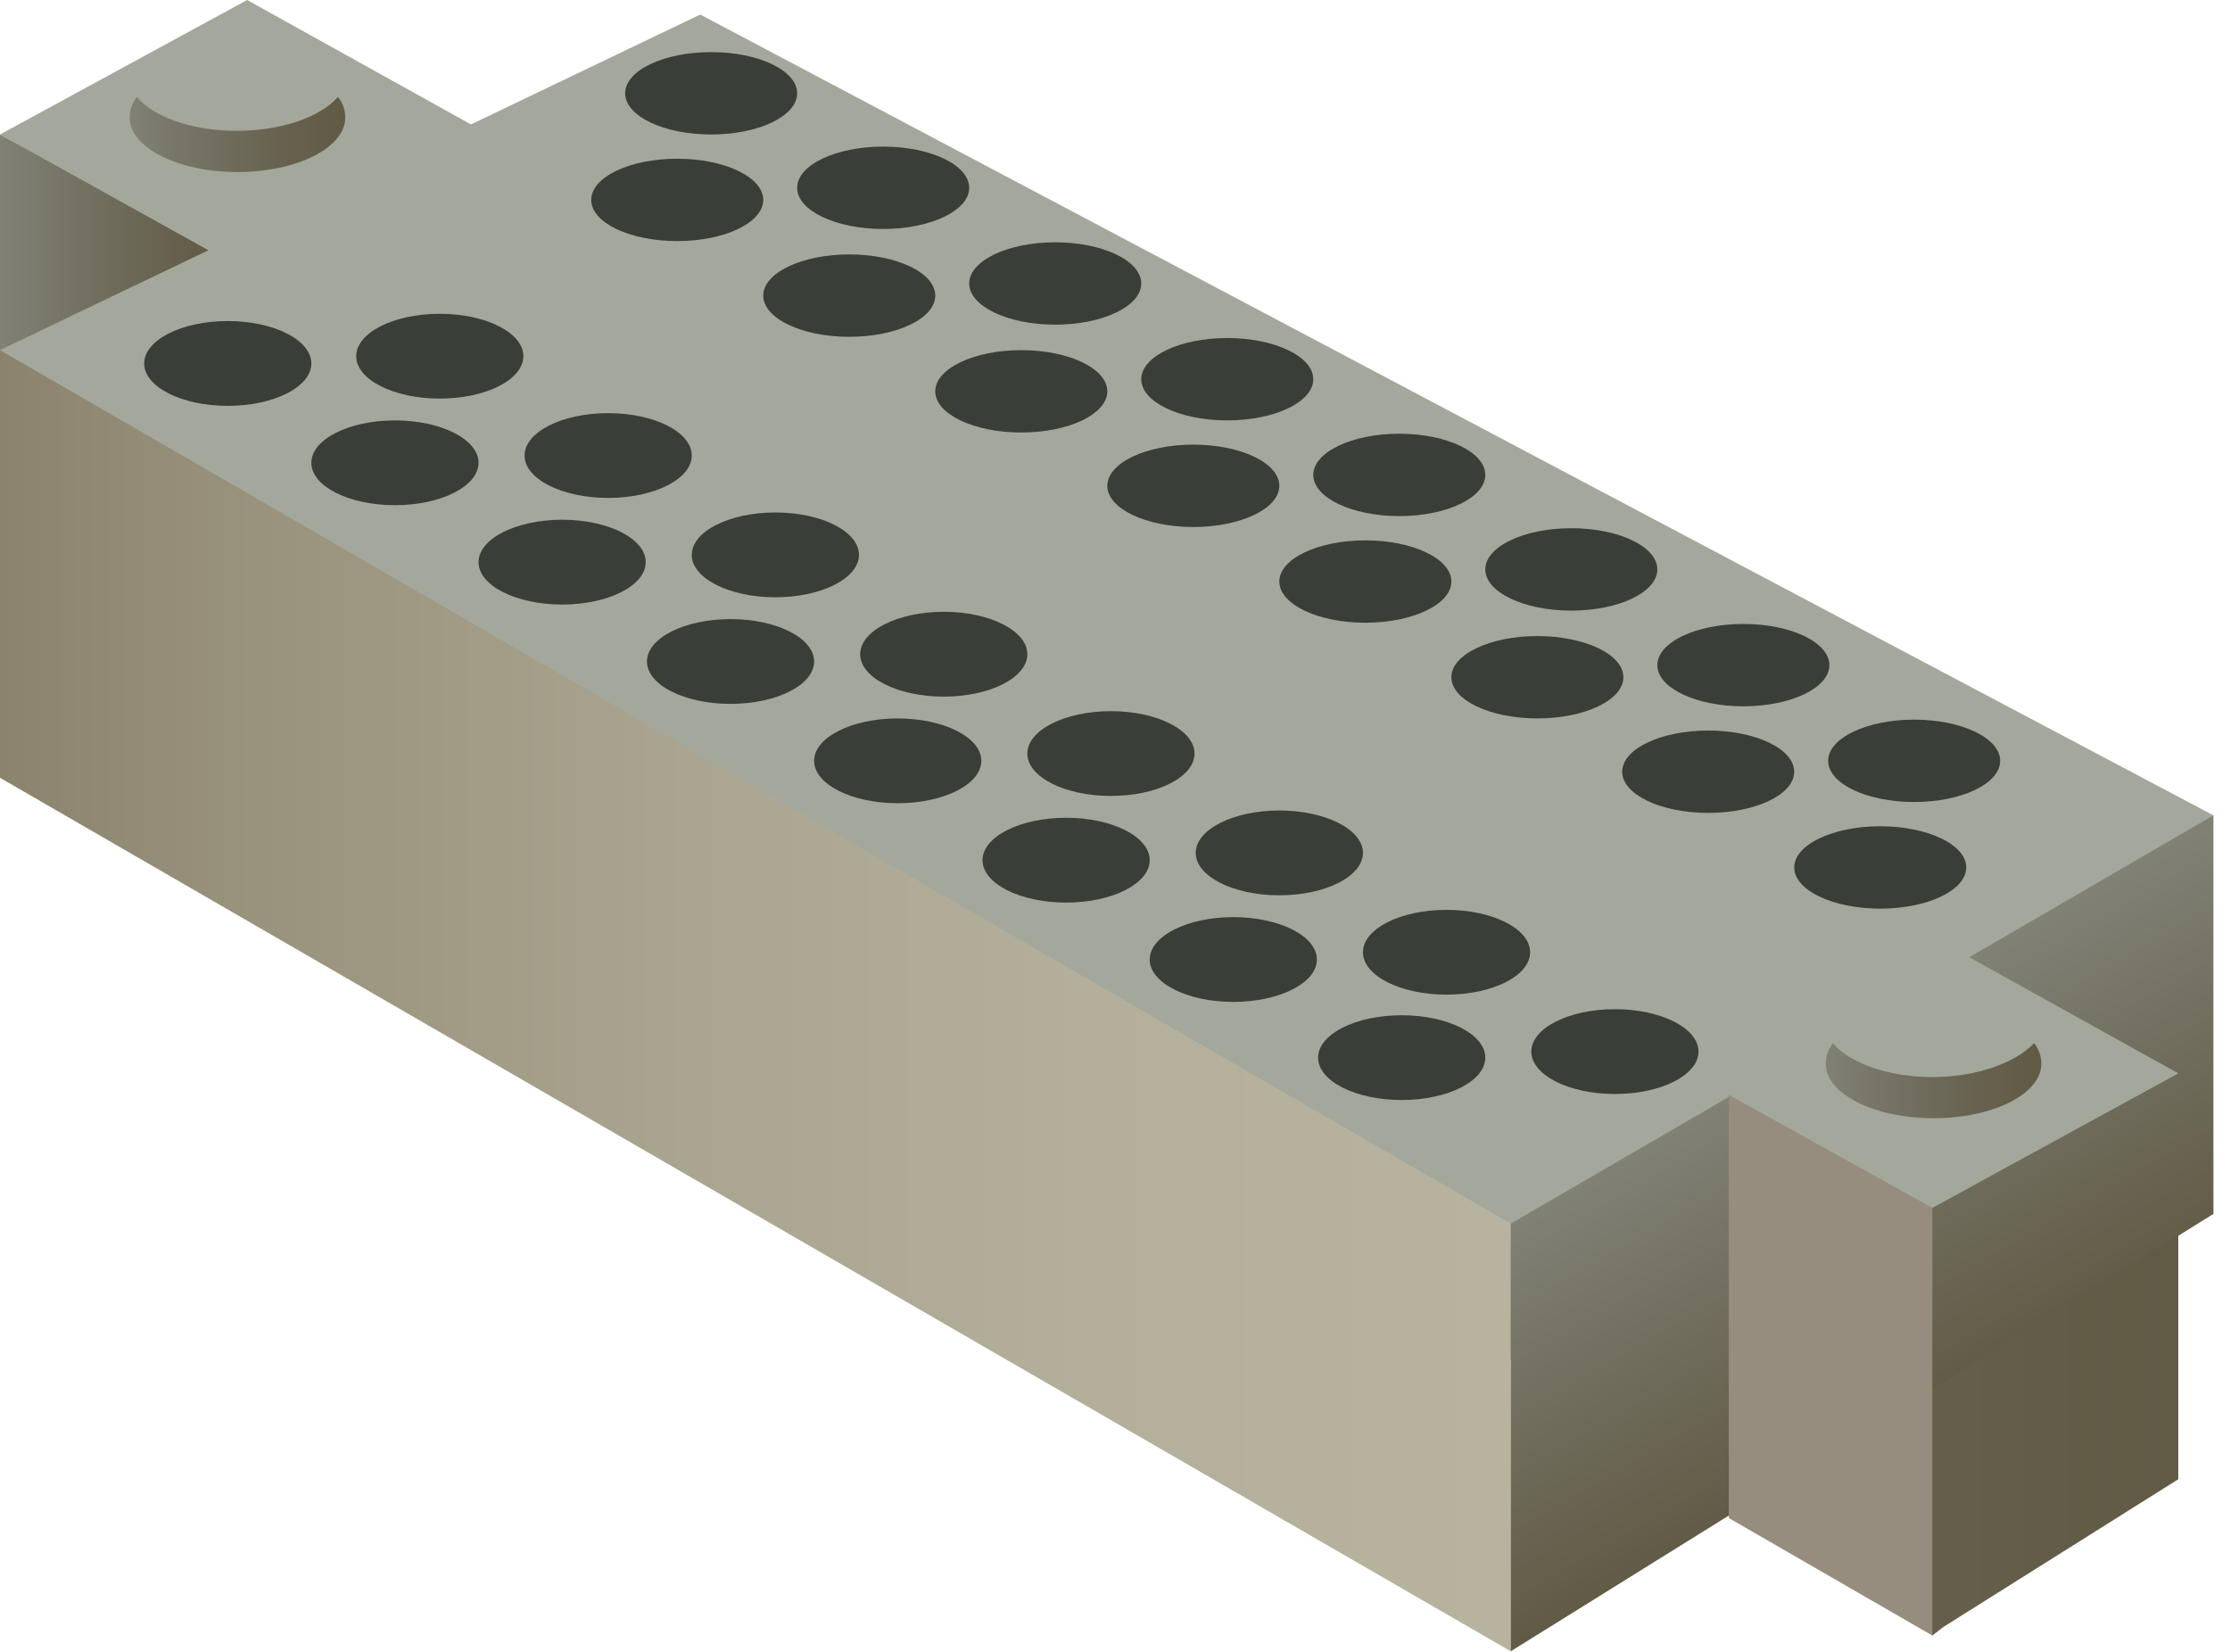 <svg width="81" height="60" viewBox="0 0 81 60" fill="none" xmlns="http://www.w3.org/2000/svg">
<defs>
<linearGradient id="paint0_linear_122_2429" x1="0.021" y1="14.775" x2="7.625" y2="14.775" gradientUnits="userSpaceOnUse">
<stop stop-color="#818177"/>
<stop offset="0.368" stop-color="#747263"/>
<stop offset="1" stop-color="#615A45"/>
</linearGradient>
<linearGradient id="paint1_linear_122_2429" x1="24.285" y1="32.696" x2="79.138" y2="32.696" gradientUnits="userSpaceOnUse">
<stop stop-color="#818177"/>
<stop offset="0.218" stop-color="#787669"/>
<stop offset="0.709" stop-color="#67624F"/>
<stop offset="1" stop-color="#615A45"/>
</linearGradient>
<linearGradient id="paint2_linear_122_2429" x1="0.021" y1="36.347" x2="54.874" y2="36.347" gradientUnits="userSpaceOnUse">
<stop stop-color="#8B836D"/>
<stop offset="0.154" stop-color="#98917B"/>
<stop offset="0.434" stop-color="#A9A48F"/>
<stop offset="0.716" stop-color="#B4AF9B"/>
<stop offset="1" stop-color="#B7B39F"/>
</linearGradient>
<linearGradient id="paint3_linear_122_2429" x1="64.257" y1="38.942" x2="71.02" y2="50.657" gradientUnits="userSpaceOnUse">
<stop stop-color="#818177"/>
<stop offset="0.368" stop-color="#747263"/>
<stop offset="1" stop-color="#615A45"/>
</linearGradient>
<linearGradient id="paint4_linear_122_2429" x1="66.268" y1="39.236" x2="74.069" y2="39.236" gradientUnits="userSpaceOnUse">
<stop stop-color="#818177"/>
<stop offset="0.218" stop-color="#787669"/>
<stop offset="0.709" stop-color="#67624F"/>
<stop offset="1" stop-color="#615A45"/>
</linearGradient>
<linearGradient id="paint5_linear_122_2429" x1="4.688" y1="4.875" x2="12.489" y2="4.875" gradientUnits="userSpaceOnUse">
<stop stop-color="#818177"/>
<stop offset="0.218" stop-color="#787669"/>
<stop offset="0.709" stop-color="#67624F"/>
<stop offset="1" stop-color="#615A45"/>
</linearGradient>
</defs>
<path d="M0 4.885V20.418L7.393 24.687L7.613 8.977L0 4.885Z" fill="url(#paint0_linear_122_2429)"/>
<path d="M24.291 5.985V21.519L67.636 46.602V56.767L70.188 59.407L70.584 59.099L79.121 53.73V37.712L24.291 5.985Z" fill="url(#paint1_linear_122_2429)"/>
<path d="M4.401 24.203L0 12.717L25.435 0.528L80.397 29.615L78.329 37.8L48.758 52.41L4.401 24.203Z" fill="#A4A89C"/>
<path d="M54.874 59.979L0 28.251V12.717L54.874 44.445V59.979Z" fill="url(#paint2_linear_122_2429)"/>
<path d="M54.874 59.979L80.397 44.093V29.616L54.874 44.445V59.979Z" fill="url(#paint3_linear_122_2429)"/>
<path d="M62.795 39.605V55.138L70.188 59.407V43.873L62.795 39.605Z" fill="#968D7E"/>
<path d="M79.121 38.988L8.977 0L0 4.885L70.188 43.873L79.121 38.988Z" fill="#A4A89C"/>
<path d="M8.273 14.742C9.95 14.742 11.309 14.052 11.309 13.202C11.309 12.351 9.95 11.661 8.273 11.661C6.596 11.661 5.237 12.351 5.237 13.202C5.237 14.052 6.596 14.742 8.273 14.742Z" fill="#3A3E38"/>
<path d="M14.346 18.35C16.023 18.35 17.382 17.661 17.382 16.81C17.382 15.959 16.023 15.27 14.346 15.27C12.669 15.27 11.309 15.959 11.309 16.81C11.309 17.661 12.669 18.35 14.346 18.35Z" fill="#3A3E38"/>
<path d="M20.418 21.959C22.095 21.959 23.455 21.269 23.455 20.419C23.455 19.568 22.095 18.878 20.418 18.878C18.741 18.878 17.382 19.568 17.382 20.419C17.382 21.269 18.741 21.959 20.418 21.959Z" fill="#3A3E38"/>
<path d="M26.535 25.567C28.212 25.567 29.571 24.878 29.571 24.027C29.571 23.176 28.212 22.487 26.535 22.487C24.858 22.487 23.499 23.176 23.499 24.027C23.499 24.878 24.858 25.567 26.535 25.567Z" fill="#3A3E38"/>
<path d="M32.608 29.175C34.285 29.175 35.644 28.486 35.644 27.635C35.644 26.785 34.285 26.095 32.608 26.095C30.931 26.095 29.571 26.785 29.571 27.635C29.571 28.486 30.931 29.175 32.608 29.175Z" fill="#3A3E38"/>
<path d="M38.724 32.784C40.401 32.784 41.761 32.094 41.761 31.244C41.761 30.393 40.401 29.703 38.724 29.703C37.047 29.703 35.688 30.393 35.688 31.244C35.688 32.094 37.047 32.784 38.724 32.784Z" fill="#3A3E38"/>
<path d="M44.797 36.392C46.474 36.392 47.833 35.703 47.833 34.852C47.833 34.002 46.474 33.312 44.797 33.312C43.12 33.312 41.761 34.002 41.761 34.852C41.761 35.703 43.12 36.392 44.797 36.392Z" fill="#3A3E38"/>
<path d="M50.914 39.956C52.591 39.956 53.95 39.267 53.95 38.416C53.95 37.566 52.591 36.876 50.914 36.876C49.237 36.876 47.877 37.566 47.877 38.416C47.877 39.267 49.237 39.956 50.914 39.956Z" fill="#3A3E38"/>
<path d="M15.974 14.478C17.651 14.478 19.01 13.788 19.01 12.937C19.01 12.087 17.651 11.397 15.974 11.397C14.297 11.397 12.938 12.087 12.938 12.937C12.938 13.788 14.297 14.478 15.974 14.478Z" fill="#3A3E38"/>
<path d="M22.09 18.086C23.767 18.086 25.127 17.397 25.127 16.546C25.127 15.695 23.767 15.006 22.09 15.006C20.414 15.006 19.054 15.695 19.054 16.546C19.054 17.397 20.414 18.086 22.09 18.086Z" fill="#3A3E38"/>
<path d="M28.163 21.695C29.84 21.695 31.2 21.005 31.2 20.154C31.2 19.304 29.84 18.614 28.163 18.614C26.486 18.614 25.127 19.304 25.127 20.154C25.127 21.005 26.486 21.695 28.163 21.695Z" fill="#3A3E38"/>
<path d="M34.28 25.303C35.957 25.303 37.316 24.613 37.316 23.763C37.316 22.912 35.957 22.222 34.28 22.222C32.603 22.222 31.244 22.912 31.244 23.763C31.244 24.613 32.603 25.303 34.28 25.303Z" fill="#3A3E38"/>
<path d="M40.353 28.911C42.029 28.911 43.389 28.222 43.389 27.371C43.389 26.521 42.029 25.831 40.353 25.831C38.676 25.831 37.316 26.521 37.316 27.371C37.316 28.222 38.676 28.911 40.353 28.911Z" fill="#3A3E38"/>
<path d="M46.469 32.52C48.146 32.52 49.506 31.83 49.506 30.98C49.506 30.129 48.146 29.439 46.469 29.439C44.792 29.439 43.433 30.129 43.433 30.98C43.433 31.83 44.792 32.52 46.469 32.52Z" fill="#3A3E38"/>
<path d="M52.542 36.128C54.219 36.128 55.578 35.439 55.578 34.588C55.578 33.737 54.219 33.048 52.542 33.048C50.865 33.048 49.506 33.737 49.506 34.588C49.506 35.439 50.865 36.128 52.542 36.128Z" fill="#3A3E38"/>
<path d="M58.659 39.737C60.336 39.737 61.695 39.047 61.695 38.196C61.695 37.346 60.336 36.656 58.659 36.656C56.982 36.656 55.622 37.346 55.622 38.196C55.622 39.047 56.982 39.737 58.659 39.737Z" fill="#3A3E38"/>
<path d="M70.188 39.121C68.56 39.121 67.152 38.593 66.58 37.888C66.404 38.108 66.316 38.373 66.316 38.636C66.316 39.737 68.076 40.617 70.232 40.617C72.388 40.617 74.148 39.737 74.148 38.636C74.148 38.373 74.06 38.108 73.884 37.888C73.224 38.593 71.816 39.121 70.188 39.121Z" fill="url(#paint4_linear_122_2429)"/>
<path d="M8.581 4.752C6.953 4.752 5.545 4.224 4.973 3.52C4.797 3.74 4.709 4.004 4.709 4.268C4.709 5.368 6.469 6.249 8.625 6.249C10.781 6.249 12.541 5.368 12.541 4.268C12.541 4.004 12.453 3.74 12.277 3.52C11.617 4.268 10.209 4.752 8.581 4.752Z" fill="url(#paint5_linear_122_2429)"/>
<path d="M25.831 4.885C27.556 4.885 28.955 4.215 28.955 3.389C28.955 2.562 27.556 1.892 25.831 1.892C24.105 1.892 22.707 2.562 22.707 3.389C22.707 4.215 24.105 4.885 25.831 4.885Z" fill="#3A3E38"/>
<path d="M32.08 8.317C33.805 8.317 35.204 7.647 35.204 6.821C35.204 5.995 33.805 5.325 32.08 5.325C30.354 5.325 28.955 5.995 28.955 6.821C28.955 7.647 30.354 8.317 32.08 8.317Z" fill="#3A3E38"/>
<path d="M38.328 11.793C40.054 11.793 41.453 11.123 41.453 10.297C41.453 9.471 40.054 8.801 38.328 8.801C36.603 8.801 35.204 9.471 35.204 10.297C35.204 11.123 36.603 11.793 38.328 11.793Z" fill="#3A3E38"/>
<path d="M44.577 15.27C46.303 15.27 47.702 14.6 47.702 13.774C47.702 12.948 46.303 12.278 44.577 12.278C42.852 12.278 41.453 12.948 41.453 13.774C41.453 14.6 42.852 15.27 44.577 15.27Z" fill="#3A3E38"/>
<path d="M50.826 18.746C52.551 18.746 53.95 18.076 53.95 17.25C53.95 16.424 52.551 15.754 50.826 15.754C49.1 15.754 47.702 16.424 47.702 17.25C47.702 18.076 49.1 18.746 50.826 18.746Z" fill="#3A3E38"/>
<path d="M57.075 22.179C58.8 22.179 60.199 21.509 60.199 20.682C60.199 19.856 58.8 19.186 57.075 19.186C55.349 19.186 53.95 19.856 53.95 20.682C53.95 21.509 55.349 22.179 57.075 22.179Z" fill="#3A3E38"/>
<path d="M63.323 25.655C65.049 25.655 66.448 24.985 66.448 24.159C66.448 23.332 65.049 22.663 63.323 22.663C61.598 22.663 60.199 23.332 60.199 24.159C60.199 24.985 61.598 25.655 63.323 25.655Z" fill="#3A3E38"/>
<path d="M69.528 29.131C71.253 29.131 72.652 28.462 72.652 27.635C72.652 26.809 71.253 26.139 69.528 26.139C67.802 26.139 66.404 26.809 66.404 27.635C66.404 28.462 67.802 29.131 69.528 29.131Z" fill="#3A3E38"/>
<path d="M24.599 8.757C26.324 8.757 27.723 8.087 27.723 7.261C27.723 6.434 26.324 5.765 24.599 5.765C22.873 5.765 21.474 6.434 21.474 7.261C21.474 8.087 22.873 8.757 24.599 8.757Z" fill="#3A3E38"/>
<path d="M30.848 12.234C32.573 12.234 33.972 11.564 33.972 10.737C33.972 9.911 32.573 9.241 30.848 9.241C29.122 9.241 27.723 9.911 27.723 10.737C27.723 11.564 29.122 12.234 30.848 12.234Z" fill="#3A3E38"/>
<path d="M37.096 15.71C38.822 15.71 40.221 15.04 40.221 14.214C40.221 13.388 38.822 12.718 37.096 12.718C35.371 12.718 33.972 13.388 33.972 14.214C33.972 15.04 35.371 15.71 37.096 15.71Z" fill="#3A3E38"/>
<path d="M43.345 19.142C45.071 19.142 46.469 18.473 46.469 17.646C46.469 16.82 45.071 16.15 43.345 16.15C41.619 16.15 40.221 16.82 40.221 17.646C40.221 18.473 41.619 19.142 43.345 19.142Z" fill="#3A3E38"/>
<path d="M49.594 22.619C51.319 22.619 52.718 21.949 52.718 21.123C52.718 20.296 51.319 19.627 49.594 19.627C47.868 19.627 46.469 20.296 46.469 21.123C46.469 21.949 47.868 22.619 49.594 22.619Z" fill="#3A3E38"/>
<path d="M55.842 26.095C57.568 26.095 58.967 25.425 58.967 24.599C58.967 23.773 57.568 23.103 55.842 23.103C54.117 23.103 52.718 23.773 52.718 24.599C52.718 25.425 54.117 26.095 55.842 26.095Z" fill="#3A3E38"/>
<path d="M62.047 29.527C63.773 29.527 65.171 28.858 65.171 28.031C65.171 27.205 63.773 26.535 62.047 26.535C60.322 26.535 58.923 27.205 58.923 28.031C58.923 28.858 60.322 29.527 62.047 29.527Z" fill="#3A3E38"/>
<path d="M68.296 33.004C70.021 33.004 71.42 32.334 71.42 31.508C71.42 30.682 70.021 30.012 68.296 30.012C66.57 30.012 65.171 30.682 65.171 31.508C65.171 32.334 66.57 33.004 68.296 33.004Z" fill="#3A3E38"/>
</svg>
